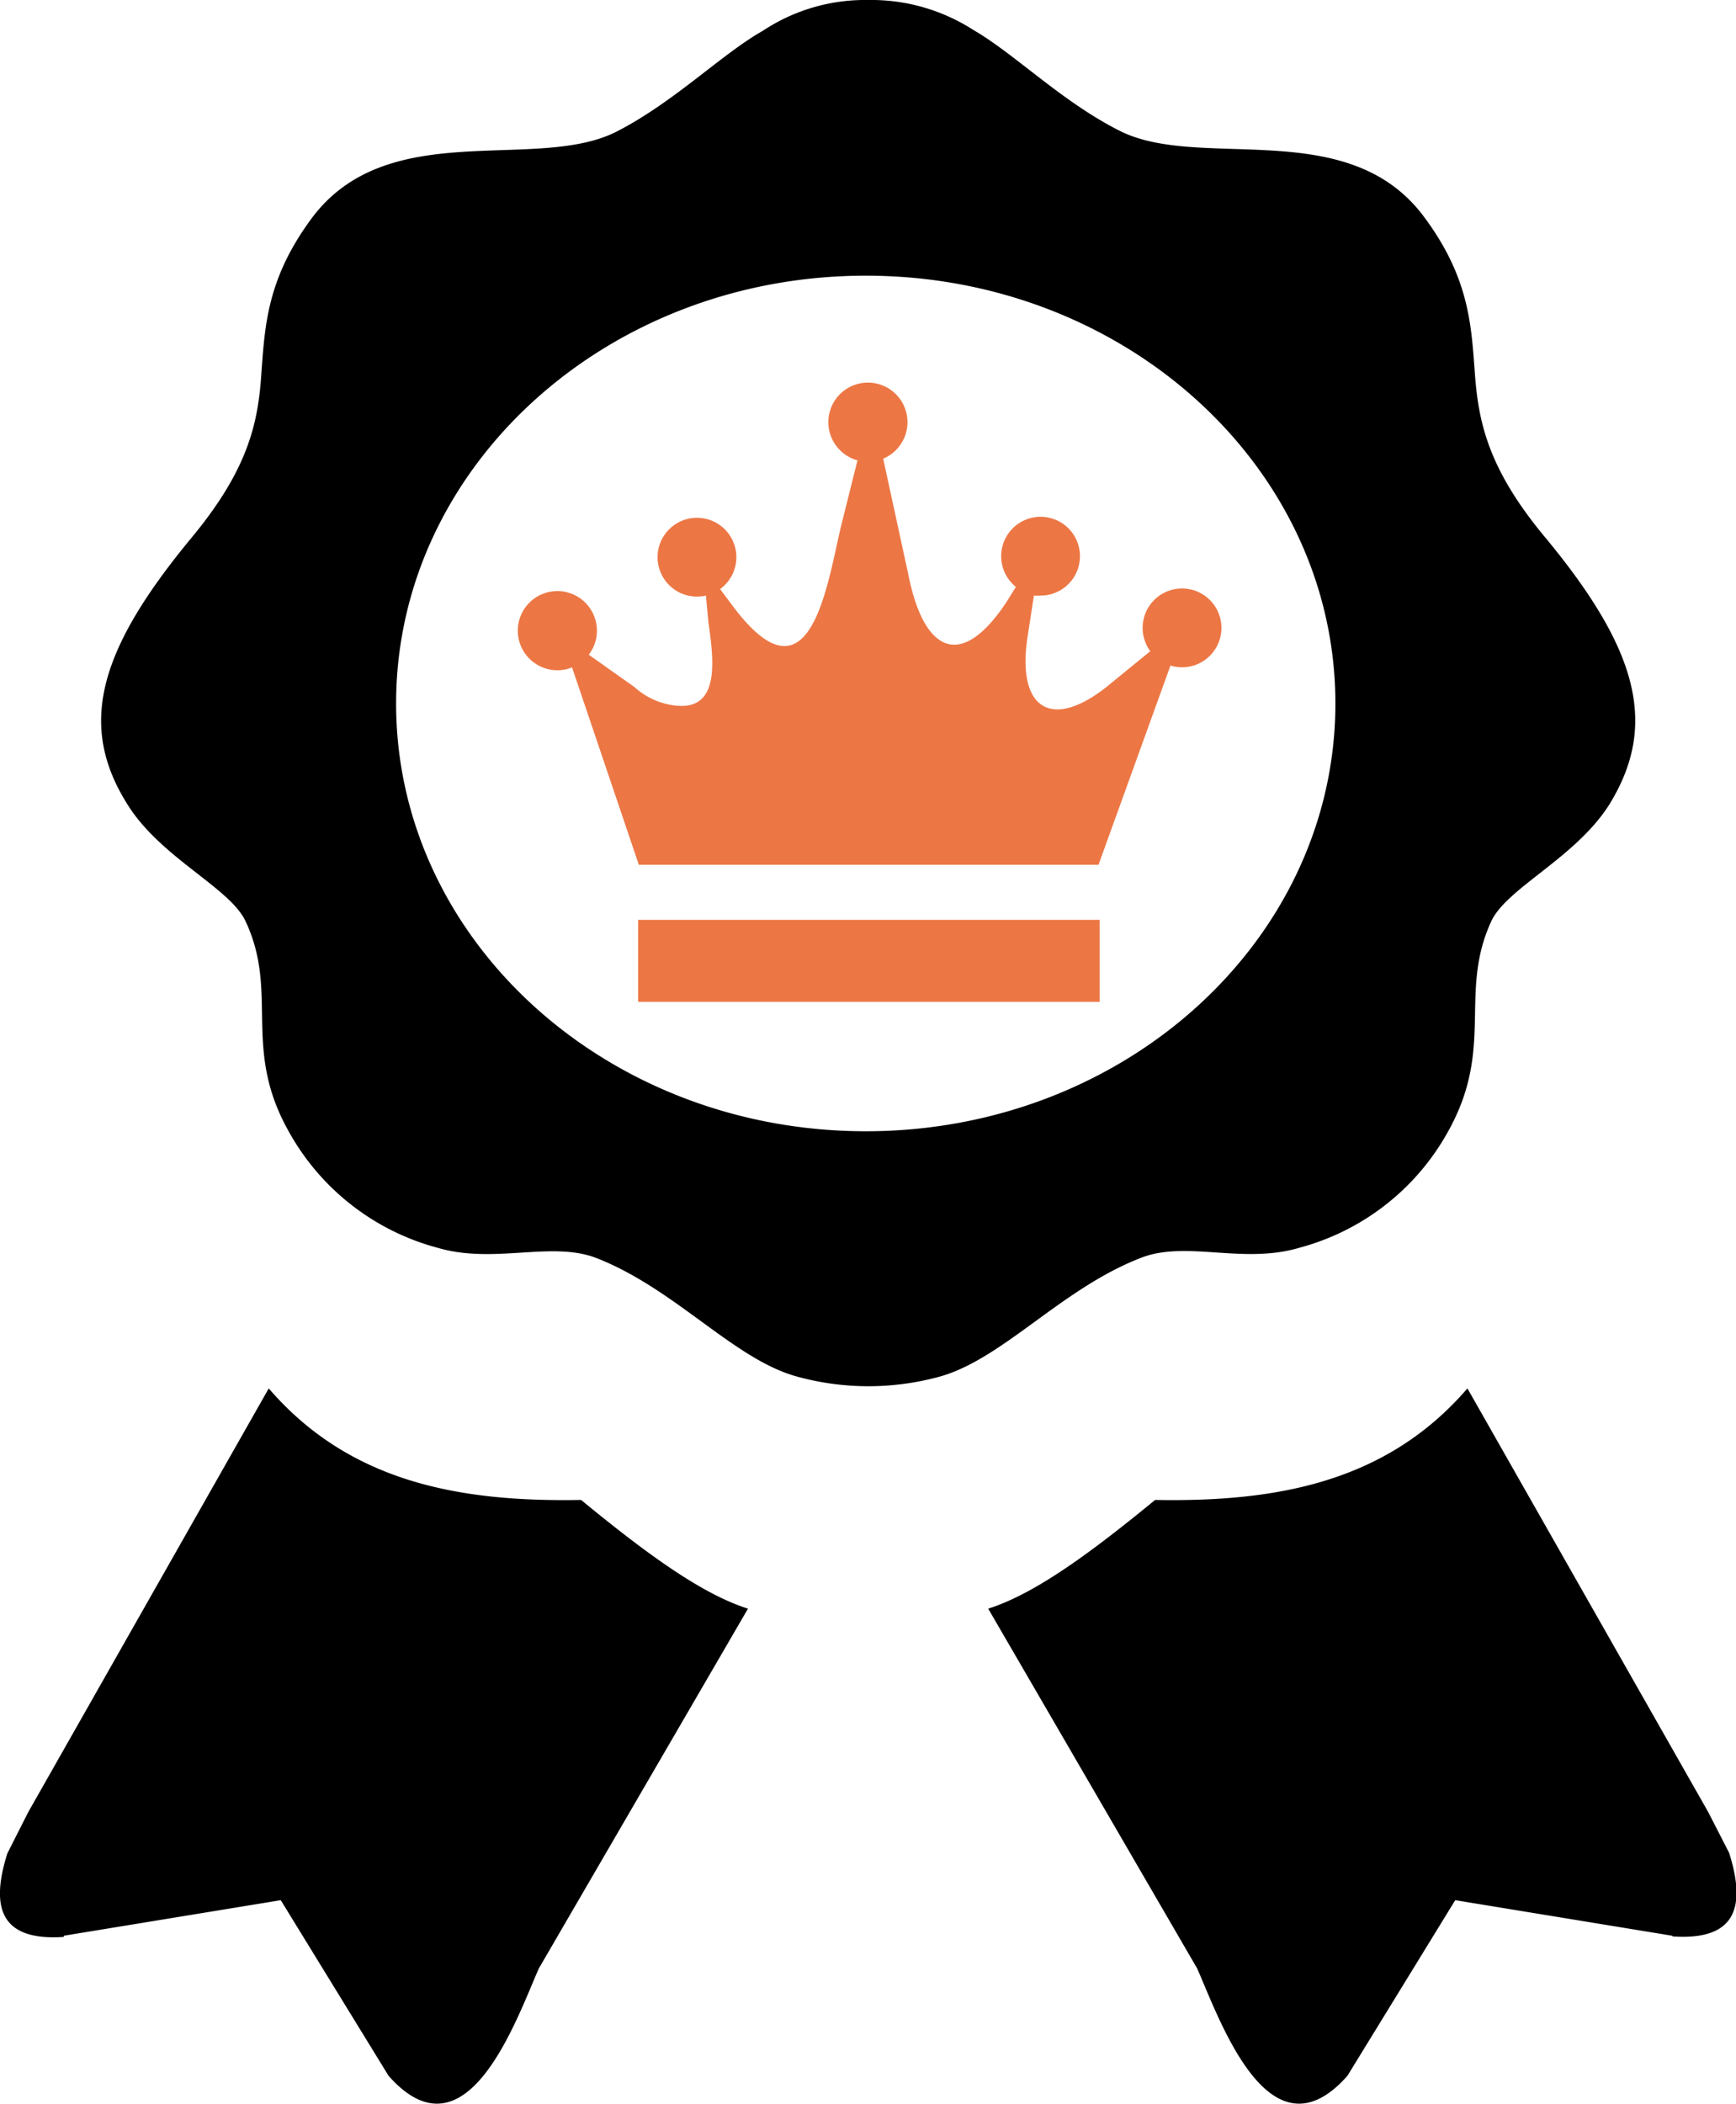 <svg xmlns="http://www.w3.org/2000/svg" viewBox="0 0 104 126"><defs><style>.cls-1,.cls-2{fill-rule:evenodd;}.cls-2{fill:#ec7745;}</style></defs><title>logros_1</title><g id="Capa_2" data-name="Capa 2"><g id="Capa_1-2" data-name="Capa 1"><path class="cls-1" d="M52,0a11.31,11.31,0,0,1,6.32,1.8c2.47,1.43,5.25,4.25,8.69,6,4.83,2.51,13.77-1,18.34,5.24,2.67,3.61,2.79,6.44,3,9.24.21,3,.8,5.79,4.19,9.87,5.62,6.77,6.79,11.27,3.89,16-2,3.2-6.12,5-7.08,7-2,4.31.21,7.56-2.58,12.58a14.42,14.42,0,0,1-8.94,7c-3.37,1-6.75-.45-9.45.59-4.74,1.82-8.23,6-12,7.1a16.11,16.11,0,0,1-8.71,0c-3.77-1.07-7.27-5.28-12-7.1-2.7-1-6.08.4-9.45-.59a14.45,14.45,0,0,1-8.94-7c-2.8-5-.54-8.27-2.58-12.58-.95-2-5.11-3.8-7.08-7C4.68,43.46,5.85,39,11.47,32.21c3.39-4.09,4-6.86,4.19-9.88.21-2.8.33-5.63,3-9.24C23.24,6.9,32.18,10.37,37,7.85c3.44-1.78,6.22-4.6,8.69-6A11.1,11.1,0,0,1,52,0Zm48.18,115.93-13-2.13-6.46,10.52c-4.68,5.28-7.66-3.4-9-6.43L59.2,96.34c2.9-.91,6.39-3.55,10-6.51,7.15.13,13.82-1,18.71-6.68l14.43,25.38,1.25,2.44c1,3.17.47,5.26-3.38,5Zm-96.36,0,13-2.13,6.46,10.52c4.68,5.28,7.66-3.4,9-6.43L44.81,96.34c-2.9-.91-6.39-3.55-10-6.51-7.15.13-13.82-1-18.71-6.68L1.69,108.53.44,111c-1,3.17-.48,5.26,3.38,5ZM51.87,16.51C67.41,16.51,80,28,80,42.13S67.41,67.75,51.87,67.75,23.73,56.28,23.73,42.13s12.6-25.62,28.14-25.62Z"/><path class="cls-2" d="M38.25,51.79H65.81l4.31-11.93A2.36,2.36,0,1,0,68.91,39l-2.45,2c-3.42,2.81-5.57,1.51-4.9-2.87l.38-2.46a2.69,2.69,0,0,0,.4,0,2.36,2.36,0,1,0-1.48-.52l-.58.93c-2.88,4.32-5,2.66-5.85-1.61l-1.52-7a2.37,2.37,0,1,0-1.54.1l-1,4c-.85,3.64-1.87,10.9-6.48,4.71l-.75-1a2.36,2.36,0,1,0-1.39.45,2.42,2.42,0,0,0,.54-.06l.15,1.6c.31,2.2.71,5.17-1.81,5A4.36,4.36,0,0,1,38,41.14l-2.73-1.93a2.34,2.34,0,0,0,.49-1.44,2.37,2.37,0,1,0-2.36,2.37,2.32,2.32,0,0,0,.87-.17l4,11.82Zm0,3.3H65.88V60H38.23V55.09Z"/></g></g></svg>